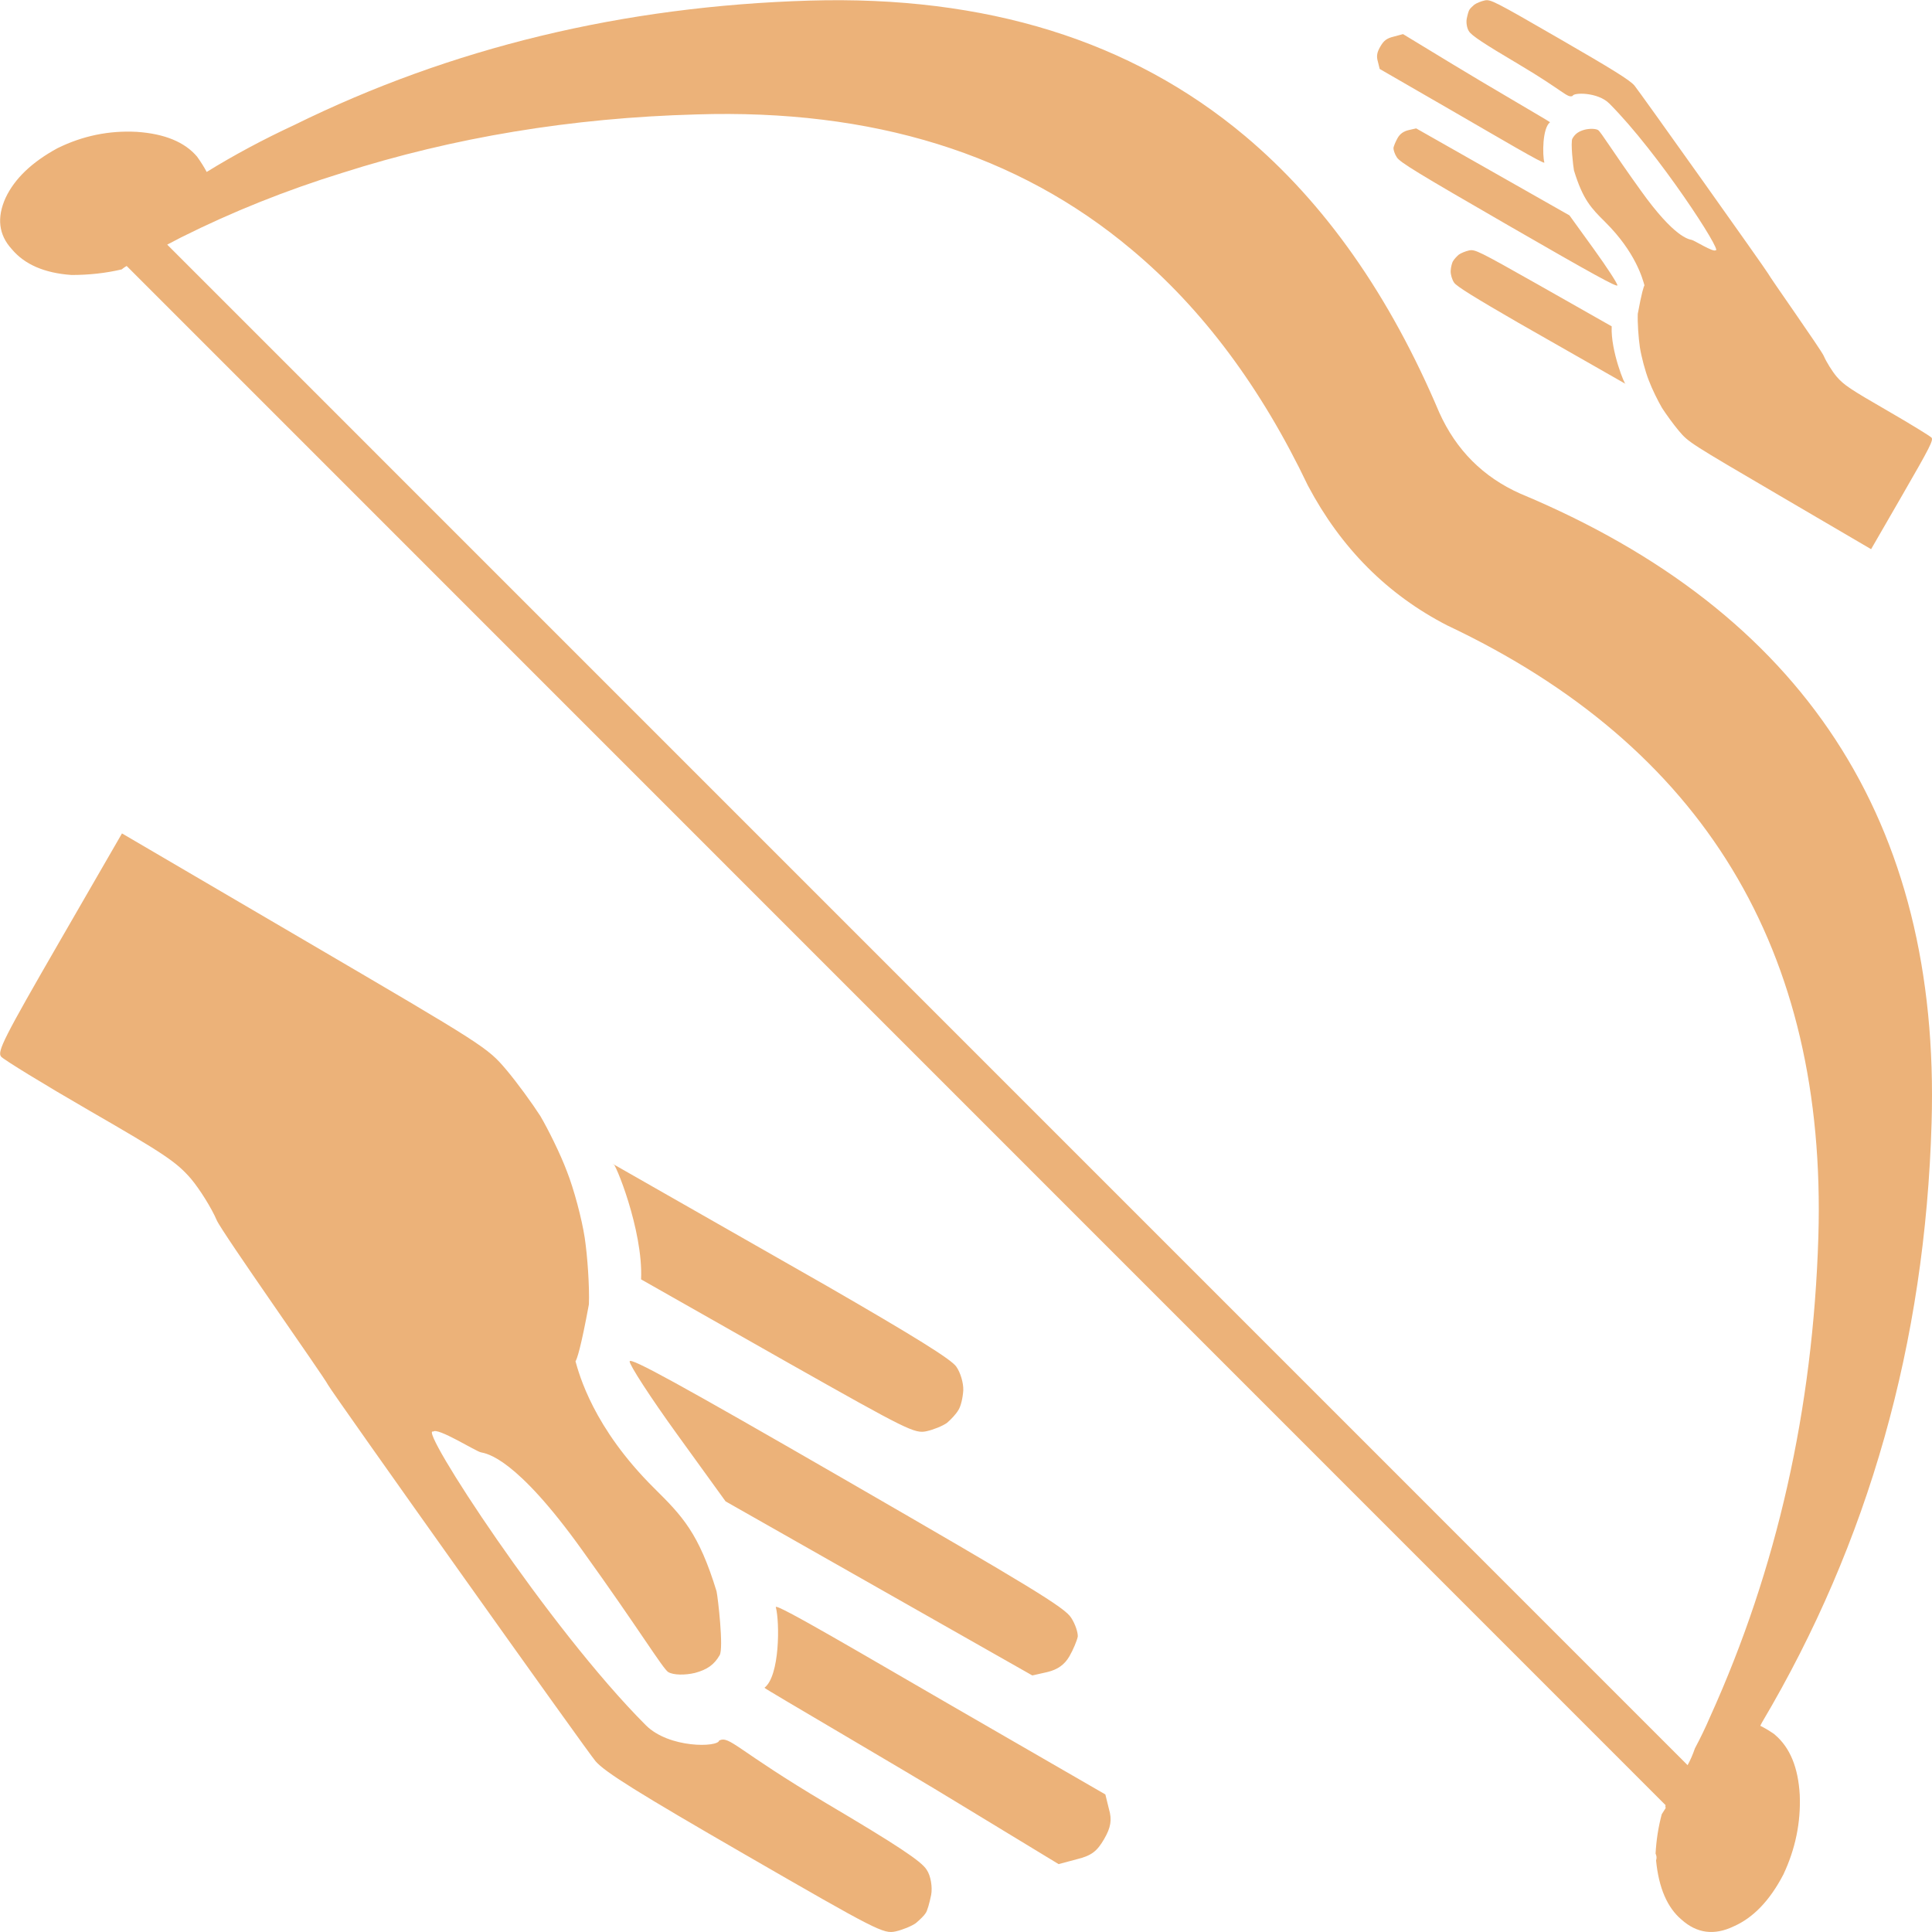 <?xml version="1.0" encoding="UTF-8" standalone="no"?>
<!-- Created with Inkscape (http://www.inkscape.org/) -->

<svg
   width="512"
   height="512"
   viewBox="0 0 512 512"
   version="1.1"
   id="svg1"
   inkscape:version="1.3.2 (091e20e, 2023-11-25, custom)"
   sodipodi:docname="KWD_KIT_MagicBoundBow.svg"
   xmlns:inkscape="http://www.inkscape.org/namespaces/inkscape"
   xmlns:sodipodi="http://sodipodi.sourceforge.net/DTD/sodipodi-0.dtd"
   xmlns="http://www.w3.org/2000/svg"
   xmlns:svg="http://www.w3.org/2000/svg">
  <sodipodi:namedview
     id="namedview1"
     pagecolor="#ffffff"
     bordercolor="#000000"
     borderopacity="0.25"
     inkscape:showpageshadow="2"
     inkscape:pageopacity="0.0"
     inkscape:pagecheckerboard="0"
     inkscape:deskcolor="#d1d1d1"
     inkscape:document-units="px"
     inkscape:zoom="0.82128906"
     inkscape:cx="137.58858"
     inkscape:cy="169.85493"
     inkscape:window-width="1920"
     inkscape:window-height="1017"
     inkscape:window-x="1042"
     inkscape:window-y="276"
     inkscape:window-maximized="1"
     inkscape:current-layer="layer1" />
  <defs
     id="defs1" />
  <g
     inkscape:label="Layer 1"
     inkscape:groupmode="layer"
     id="layer1">
    <path
       d="M 383.512,165.733 Q 359.759,153.509 346.626,128.715 327.963,89.592 299.906,66.149 254.663,28.094 184.504,30.325 134.956,31.676 90.593,45.849 68.348,52.731 48.052,62.881 l -3.739,1.948 402.917,402.956 q 1.068,-1.917 1.948,-4.462 2.231,-4.179 4.022,-8.359 26.58,-58.67 28.685,-127.206 3.425,-113.945 -98.373,-162.025 m 83.449,290.708 -0.471,0.911 q 1.791,0.88 3.739,2.231 l 0.157,0.157 q 5.97,5.059 6.567,15.964 0.44,10.904 -4.336,21.054 -5.373,10.307 -13.133,13.732 -7.76,3.74 -13.887,-1.791 -5.655,-4.777 -6.724,-15.681 0.314,-0.88 -0.126,-1.791 0.283,-5.374 1.634,-10.433 l 1.037,-1.634 q -0.157,-0.597 0,-0.754 L 33.567,70.486 Q 32.97,70.8 32.248,71.397 25.964,72.874 18.958,72.874 8.212,72.12 3.122,66.023 -2.093,60.335 1.489,52.416 5.07,44.812 15.219,39.281 q 9.991,-4.934 21.051,-4.337 11.028,0.754 15.961,6.568 1.508,2.105 2.545,4.054 Q 65.678,38.841 77.931,33.153 140.329,2.389 214.509,0.158 284.668,-1.917 329.911,36.013 q 31.796,26.711 51.496,73.282 6.724,14.958 21.491,21.526 112.574,47.011 108.992,166.77 -2.545,87.329 -44.929,158.851"
       fill="#ffffff"
       fill-rule="evenodd"
       stroke="none"
       id="path1609"
       style="fill:#ecb279;stroke-width:0.628" />
    <path
       id="path1"
       d="m 292.636,487.32 c -1.897,3.285 -3.356,4.434 -7.225,5.386 l -4.868,1.304 -26.535,-16.116 c -14.604,-8.962 -51.619,-30.465 -51.421,-30.617 4.109,-3.153 4.056,-17.462 3.013,-21.358 -0.368,-1.374 24.412,13.298 46.712,26.173 l 40.618,23.451 0.952,3.868 c 0.857,2.884 0.477,4.921 -1.247,7.908 z m -47.346,19.7 c -0.345,0.597 -1.548,1.761 -2.578,2.626 -1.13,0.808 -3.558,1.795 -5.385,2.201 -3.183,0.684 -4.734,-0.078 -39.876,-20.368 C 169.375,475.269 160.289,469.625 157.835,466.748 156.047,464.787 87.847,368.865 86.929,367.007 85.968,364.992 58.79,326.539 57.435,323.367 56.081,320.196 52.98,315.22 50.626,312.401 46.725,307.892 43.455,305.738 23.843,294.415 11.597,287.345 1.018,280.839 0.294,280.023 -0.812,278.721 1.058,275.022 15.715,249.635 l 16.611,-28.771 48.411,28.348 c 47.813,28.003 48.41,28.348 53.46,34.316 2.837,3.363 6.833,8.856 9,12.231 2.008,3.418 5.274,9.948 7.05,14.689 1.833,4.642 3.937,12.494 4.713,17.588 0.734,4.937 1.283,12.952 1.105,17.628 -4.205,22.826 -4.217,12.732 -3.588,14.971 1.001,3.564 4.722,17.728 20.89,33.751 7.461,7.394 11.803,11.876 16.527,27.32 0.363,1.67 1.916,15.045 0.824,16.937 -1.437,2.489 -3.268,3.821 -6.566,4.704 -2.612,0.616 -5.649,0.588 -7.043,-0.217 -1.394,-0.805 -7.838,-11.505 -22.717,-32.175 -17.77,-24.861 -25.404,-25.72 -26.928,-26.069 -1.226,-0.177 -11.552,-6.712 -12.655,-5.491 -4.282,-1.693 30.508,51.97 56.351,77.815 6.167,6.168 19.159,5.879 19.433,4.032 2.858,-1.271 4.359,2.375 28.677,16.814 18.303,10.833 24.942,15.197 26.301,17.442 1.091,1.559 1.577,4.626 1.197,6.664 -0.437,2.137 -1.031,4.316 -1.476,4.856 z m 38.114,-68.084 c -1.265,2.19 -3.096,3.522 -5.865,4.18 l -3.968,0.895 -40.592,-23.037 -40.691,-23.095 -12.839,-17.766 c -7.086,-9.799 -12.693,-18.479 -12.59,-19.348 0.219,-1.068 12.736,5.76 57.735,31.74 48.383,27.934 57.627,33.536 59.269,36.21 1.133,1.716 1.821,3.972 1.76,4.999 -0.219,1.068 -1.184,3.431 -2.219,5.223 z m -29.474,-65.176 c -0.575,0.996 -1.95,2.458 -2.981,3.324 -1.13,0.808 -3.559,1.795 -5.385,2.2 -3.183,0.684 -4.933,-0.193 -36.763,-18.172 l -38.911,-22.067 c 0.606,-13.047 -7.158,-31.758 -7.403,-30.55 l 56.798,32.388 c 22.898,13.22 32.88,19.381 34.154,21.312 1.091,1.559 1.906,4.286 1.84,6.239 -0.123,2.053 -0.676,4.389 -1.35,5.326 z"
       style="fill:#ecb279;fill-opacity:1;stroke-width:0.108" />
    <path
       id="path2"
       d="m 365.776,12.383 c 0.948,-1.642 1.677,-2.216 3.61,-2.692 l 2.433,-0.652 13.26,8.054 c 7.298,4.479 25.796,15.224 25.697,15.3 -2.053,1.576 -2.027,8.727 -1.505,10.673 0.184,0.686 -12.199,-6.645 -23.344,-13.079 L 365.629,18.269 365.153,16.335 c -0.428,-1.441 -0.239,-2.459 0.623,-3.952 z m 23.66,-9.844 c 0.172,-0.298 0.773,-0.88 1.288,-1.312 0.565,-0.404 1.778,-0.897 2.691,-1.1 1.591,-0.342 2.366,0.039 19.927,10.178 14.03,8.1 18.57,10.921 19.797,12.358 0.893,0.98 34.975,48.915 35.434,49.844 0.48,1.007 14.062,20.223 14.739,21.808 0.677,1.585 2.226,4.072 3.403,5.48 1.949,2.253 3.584,3.329 13.384,8.988 6.119,3.533 11.406,6.784 11.768,7.192 0.553,0.651 -0.382,2.499 -7.706,15.186 l -8.301,14.378 -24.192,-14.166 c -23.893,-13.994 -24.192,-14.166 -26.715,-17.149 -1.418,-1.681 -3.415,-4.426 -4.497,-6.112 -1.003,-1.708 -2.636,-4.971 -3.523,-7.341 -0.916,-2.32 -1.967,-6.244 -2.355,-8.789 -0.367,-2.467 -0.641,-6.473 -0.552,-8.809 2.102,-11.407 2.107,-6.363 1.793,-7.481 -0.5,-1.781 -2.36,-8.859 -10.44,-16.866 -3.729,-3.695 -5.898,-5.935 -8.259,-13.653 -0.181,-0.835 -0.957,-7.519 -0.412,-8.464 0.718,-1.244 1.633,-1.909 3.281,-2.351 1.305,-0.308 2.823,-0.294 3.519,0.108 0.696,0.402 3.917,5.749 11.353,16.079 8.88,12.424 12.695,12.853 13.457,13.027 0.612,0.088 5.773,3.354 6.324,2.744 2.14,0.846 -15.246,-25.971 -28.16,-38.887 -3.082,-3.082 -9.575,-2.938 -9.711,-2.015 -1.428,0.635 -2.178,-1.187 -14.331,-8.402 -9.146,-5.413 -12.464,-7.594 -13.143,-8.716 -0.545,-0.779 -0.788,-2.312 -0.598,-3.33 0.218,-1.068 0.515,-2.157 0.738,-2.427 z m -19.047,34.024 c 0.632,-1.095 1.547,-1.76 2.931,-2.089 l 1.983,-0.447 20.285,11.512 20.335,11.541 6.416,8.878 c 3.541,4.897 6.343,9.234 6.291,9.669 -0.109,0.534 -6.364,-2.879 -28.852,-15.861 -24.179,-13.96 -28.798,-16.759 -29.618,-18.095 -0.566,-0.858 -0.91,-1.985 -0.879,-2.498 0.109,-0.534 0.592,-1.715 1.109,-2.61 z m 14.729,32.571 c 0.287,-0.498 0.975,-1.228 1.489,-1.661 0.565,-0.404 1.778,-0.897 2.691,-1.1 1.591,-0.342 2.465,0.096 18.372,9.081 l 19.445,11.028 c -0.303,6.52 3.577,15.87 3.699,15.267 l -28.384,-16.185 c -11.443,-6.606 -16.431,-9.685 -17.068,-10.65 -0.545,-0.779 -0.952,-2.142 -0.92,-3.118 0.062,-1.026 0.338,-2.193 0.675,-2.662 z"
       style="fill:#ecb279;fill-opacity:1;stroke-width:0.054" />
  </g>
</svg>

